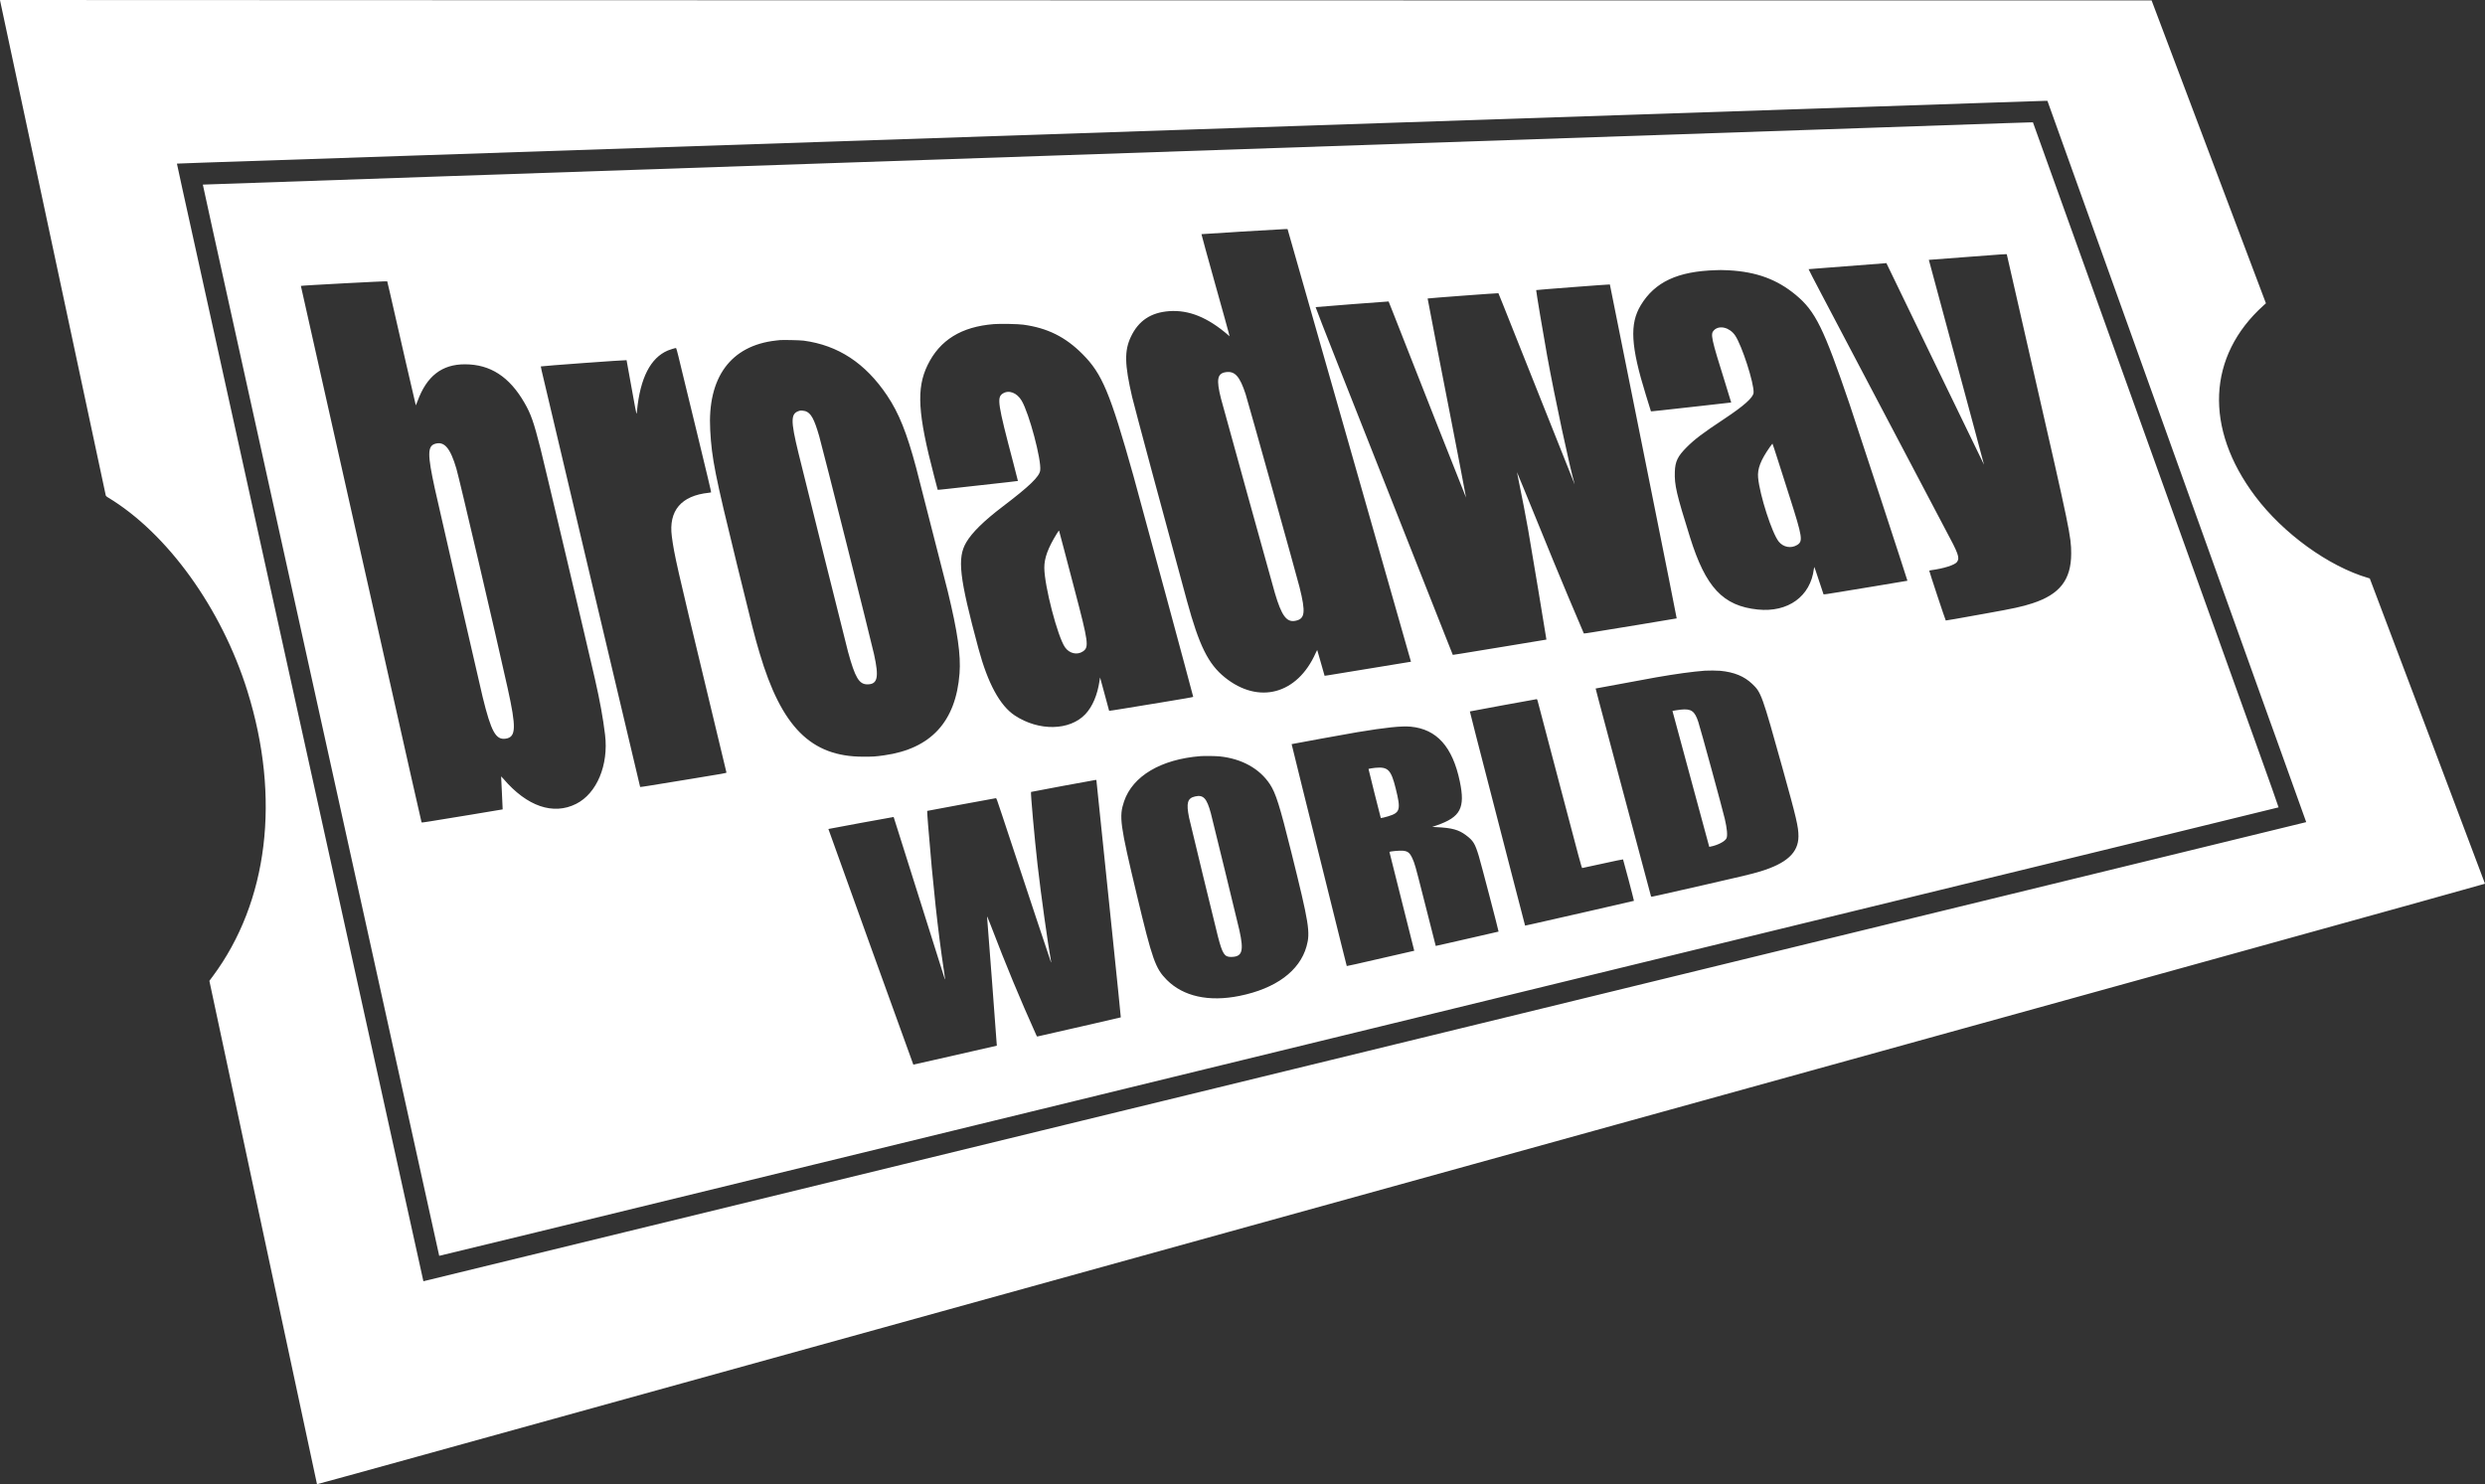 <?xml version="1.0" encoding="UTF-8" standalone="no"?>
<svg
   id="svg"
   version="1.1"
   width="400.016"
   height="238.921"
   viewBox="0 0 400.016 238.921"
   sodipodi:docname="image2vector.svg"
   xmlns:inkscape="http://www.inkscape.org/namespaces/inkscape"
   xmlns:sodipodi="http://sodipodi.sourceforge.net/DTD/sodipodi-0.dtd"
   xmlns="http://www.w3.org/2000/svg"
   xmlns:svg="http://www.w3.org/2000/svg">
  <rect x="0" y="0" width="400.016" height="238.921" fill="#333333" stroke="none"/>
  <defs
     id="defs242" />
  <sodipodi:namedview
     id="namedview240"
     pagecolor="#ffffff"
     bordercolor="#000000"
     borderopacity="0.25"
     inkscape:showpageshadow="2"
     inkscape:pageopacity="0.0"
     inkscape:pagecheckerboard="0"
     inkscape:deskcolor="#d1d1d1"
     showgrid="false" />
  <g
     id="svgg"
     style="fill:#ffffff"
     transform="translate(0.015,0.016)">
    <path
       id="path0"
       d="m 0.013,0.148 c 0.026,0.158 16.948,79.387 17.002,79.609 0.017,0.066 0.14,0.176 0.322,0.285 9.57,5.745 18.318,17.88 22.467,31.168 5.383,17.238 3.357,33.923 -5.579,45.948 l -0.536,0.72 8.651,40.502 c 4.757,22.276 8.66,40.512 8.673,40.525 0.013,0.013 7.294,-1.991 16.182,-4.451 8.887,-2.461 69.093,-19.134 133.791,-37.051 64.698,-17.917 135.944,-37.647 158.324,-43.844 22.379,-6.198 40.69,-11.29 40.691,-11.317 0,-0.026 -4.173,-11.095 -9.274,-24.597 l -9.274,-24.548 -0.258,-0.076 c -6.356,-1.859 -13.678,-7.156 -18.19,-13.16 -8.216,-10.932 -7.702,-22.563 1.358,-30.719 l 0.374,-0.336 -9.202,-24.379 -9.202,-24.379 H 256.312 C 206.8,0.048 128.871,0.034 83.137,0.016 L -0.015,-0.016 0.013,0.148 m 329.638,16.318 c 0.465,1.253 41.582,115.852 41.57,115.861 -0.009,0.006 -14.738,3.601 -32.732,7.988 -17.993,4.386 -33.365,8.135 -34.159,8.329 -1.412,0.346 -50.198,12.247 -56.194,13.709 -4.401,1.072 -10.774,2.626 -11.667,2.845 -0.596,0.145 -1.521,0.371 -2.057,0.501 -0.536,0.131 -1.418,0.346 -1.961,0.479 -0.542,0.132 -1.435,0.35 -1.984,0.484 -1.305,0.318 -2.707,0.66 -3.945,0.962 -0.55,0.134 -1.388,0.338 -1.865,0.454 -0.476,0.116 -8.378,2.043 -17.561,4.282 -16.469,4.017 -18.017,4.394 -19.725,4.811 -1.027,0.25 -1.422,0.346 -7.578,1.846 -2.606,0.635 -5.096,1.241 -5.533,1.348 -0.879,0.213 -26.461,6.452 -29.131,7.104 -23.07,5.632 -76.982,18.772 -76.991,18.765 C 68.132,206.228 59.585,167.492 49.144,120.155 38.704,72.818 29.777,32.344 29.306,30.214 c -0.471,-2.13 -0.85,-3.881 -0.842,-3.891 0.007,-0.009 1.86,-0.079 4.117,-0.155 2.257,-0.076 17.018,-0.572 32.803,-1.101 15.784,-0.53 71.955,-2.414 124.825,-4.187 52.87,-1.773 101.962,-3.42 109.093,-3.659 7.132,-0.239 16.647,-0.561 21.145,-0.715 4.499,-0.154 8.389,-0.283 8.645,-0.286 l 0.466,-0.006 0.093,0.252 m -6.654,3.338 c -1.746,0.062 -11.77,0.406 -22.275,0.763 -20.829,0.709 -198.348,6.746 -229.204,7.796 -35.441,1.205 -38.867,1.322 -38.882,1.338 -0.009,0.008 0.698,3.25 1.571,7.204 21.55,97.661 36.466,165.225 36.479,165.238 0.01,0.01 7.02,-1.69 15.58,-3.777 26.934,-6.568 63.585,-15.505 67.09,-16.36 1.852,-0.452 3.714,-0.906 4.137,-1.009 0.424,-0.103 4.765,-1.161 9.647,-2.352 4.882,-1.19 9.234,-2.251 9.67,-2.358 0.437,-0.106 2.71,-0.661 5.052,-1.233 3.965,-0.969 4.899,-1.197 6.976,-1.702 0.91,-0.221 3.34,-0.814 5.34,-1.303 0.755,-0.185 1.87,-0.456 2.478,-0.604 0.609,-0.148 4.614,-1.125 8.901,-2.17 4.287,-1.046 8.281,-2.02 8.876,-2.165 2.862,-0.697 2.999,-0.731 6.664,-1.624 1.032,-0.252 2.331,-0.568 2.887,-0.704 0.555,-0.136 3.673,-0.896 6.928,-1.69 7.789,-1.899 7.754,-1.891 8.756,-2.135 0.476,-0.116 2.652,-0.646 4.835,-1.179 2.183,-0.533 4.402,-1.074 4.932,-1.203 0.529,-0.129 1.449,-0.353 2.044,-0.498 0.596,-0.145 3.183,-0.776 5.75,-1.401 2.567,-0.626 11.237,-2.74 19.268,-4.697 8.032,-1.958 17.525,-4.272 21.097,-5.143 13.38,-3.261 23.345,-5.69 25.139,-6.129 1.019,-0.249 11.335,-2.763 22.925,-5.588 11.59,-2.824 21.09,-5.15 21.112,-5.169 0.021,-0.019 -1.582,-4.547 -3.562,-10.061 -1.98,-5.514 -10.885,-30.317 -19.788,-55.118 l -16.189,-45.092 -0.529,0.006 c -0.291,0.003 -1.958,0.056 -3.705,0.119 M 210.072,46.777 c 1.555,5.457 6.027,21.127 9.937,34.82 3.91,13.694 7.106,24.903 7.103,24.909 -0.006,0.01 -10.266,1.69 -12.005,1.966 -0.41,0.065 -1.003,0.162 -1.317,0.215 -0.314,0.054 -0.577,0.091 -0.583,0.083 -0.007,-0.007 -0.267,-0.923 -0.578,-2.034 -0.311,-1.112 -0.58,-2.049 -0.598,-2.083 -0.02,-0.038 -0.125,0.145 -0.264,0.457 -2.951,6.65 -9.186,8.313 -14.636,3.903 -2.654,-2.147 -4.116,-5.104 -6.076,-12.285 -3.616,-13.246 -8.493,-31.387 -8.828,-32.836 -1.223,-5.283 -1.266,-7.456 -0.192,-9.716 1.22,-2.565 3.2,-3.887 6.145,-4.103 3.18,-0.233 6.237,1.01 9.547,3.883 0.255,0.221 0.552,1.372 -2.084,-8.061 -1.259,-4.502 -2.274,-8.2 -2.257,-8.217 0.031,-0.031 12.828,-0.808 13.495,-0.819 l 0.362,-0.005 2.829,9.923 m 112.949,-5.855 c 0,0.048 0.597,2.661 4.288,18.785 5.86,25.594 6.081,26.665 6.079,29.372 -0.005,4.24 -1.839,6.594 -6.253,8.026 -1.674,0.543 -2.95,0.821 -7.433,1.624 -1.919,0.343 -4.156,0.744 -4.972,0.89 -0.816,0.146 -1.506,0.259 -1.532,0.25 -0.054,-0.018 -2.691,-7.976 -2.66,-8.026 0.011,-0.019 0.134,-0.048 0.274,-0.066 2.053,-0.268 3.872,-0.848 4.206,-1.341 0.458,-0.674 0.231,-1.304 -1.884,-5.233 -0.193,-0.359 -4.259,-8.077 -9.035,-17.152 -4.777,-9.075 -9.66,-18.35 -10.852,-20.613 -1.192,-2.262 -2.152,-4.118 -2.133,-4.124 0.018,-0.005 1.04,-0.087 2.271,-0.18 8.369,-0.637 9.815,-0.749 10.021,-0.773 l 0.231,-0.027 0.566,1.169 c 0.311,0.643 3.844,7.949 7.852,16.235 4.007,8.287 7.292,15.061 7.299,15.054 0.007,-0.007 -0.714,-2.706 -1.603,-5.998 -1.559,-5.776 -6.836,-25.338 -7.133,-26.444 l -0.146,-0.541 0.129,-0.002 c 0.07,-0.002 2.748,-0.205 5.949,-0.452 5.636,-0.435 6.471,-0.491 6.471,-0.433 m -44.767,2.573 c 4.47,0.241 7.788,1.46 10.807,3.97 3.161,2.627 4.487,5.321 8.662,17.606 1.079,3.175 9.334,28.369 9.305,28.399 -0.014,0.014 -2.446,0.42 -5.403,0.904 -2.958,0.483 -5.638,0.924 -5.955,0.978 -1.212,0.209 -2.117,0.337 -2.147,0.304 -0.018,-0.019 -0.353,-1.023 -0.745,-2.232 -0.392,-1.209 -0.727,-2.189 -0.745,-2.178 -0.018,0.011 -0.047,0.145 -0.065,0.298 -0.524,4.428 -4.152,7.064 -9.028,6.56 -5.6,-0.578 -8.379,-3.542 -10.911,-11.634 -2.19,-7 -2.513,-8.393 -2.444,-10.526 0.054,-1.674 0.456,-2.509 1.91,-3.967 1.282,-1.285 2.584,-2.268 6.013,-4.54 3.208,-2.125 4.704,-3.46 4.754,-4.241 0.095,-1.488 -1.874,-7.596 -2.969,-9.207 -0.88,-1.296 -2.536,-1.713 -3.396,-0.854 -0.618,0.618 -0.497,1.184 1.86,8.703 0.504,1.609 0.909,2.932 0.899,2.94 -0.01,0.009 -2.312,0.269 -5.117,0.579 -2.805,0.31 -5.533,0.613 -6.062,0.674 -0.53,0.06 -1.137,0.124 -1.35,0.14 l -0.386,0.031 -0.198,-0.638 c -0.108,-0.35 -0.385,-1.244 -0.615,-1.984 -2.437,-7.857 -2.644,-11.444 -0.831,-14.451 2.263,-3.754 5.938,-5.472 12.088,-5.652 0.238,-0.007 0.595,-0.017 0.794,-0.022 0.198,-0.005 0.772,0.013 1.275,0.04 M 62.738,47.053 c 1.331,5.876 4.163,18.186 4.184,18.186 0.014,0 0.134,-0.297 0.266,-0.66 1.479,-4.054 3.923,-5.956 7.65,-5.951 4.071,0.006 7.147,1.997 9.57,6.197 1.044,1.811 1.495,3.097 2.579,7.366 0.6,2.359 7.54,31.732 8.76,37.07 0.814,3.566 1.314,6.32 1.638,9.021 0.582,4.861 -1.332,9.43 -4.65,11.102 -3.695,1.862 -7.912,0.416 -11.696,-4.008 -0.204,-0.238 -0.378,-0.424 -0.388,-0.414 -0.01,0.01 0.048,1.204 0.128,2.654 0.081,1.45 0.136,2.647 0.122,2.661 -0.013,0.013 -2.314,0.398 -5.113,0.854 -2.798,0.456 -5.723,0.933 -6.499,1.06 -1.029,0.169 -1.419,0.216 -1.444,0.176 -0.019,-0.031 -0.754,-3.256 -1.633,-7.166 -0.88,-3.911 -5.245,-23.327 -9.702,-43.147 -4.456,-19.819 -8.097,-36.04 -8.092,-36.045 0.068,-0.068 13.868,-0.801 13.898,-0.738 0.019,0.041 0.209,0.843 0.422,1.782 m 196.391,-1.279 c 0,0.037 1.982,9.914 6.424,32.013 2.401,11.942 4.35,21.727 4.333,21.744 -0.017,0.017 -2.797,0.481 -6.176,1.031 -3.379,0.549 -6.729,1.095 -7.443,1.214 -0.715,0.119 -1.312,0.2 -1.327,0.182 -0.063,-0.075 -4.904,-11.599 -4.904,-11.673 0,-0.011 -0.754,-1.857 -1.676,-4.102 -0.922,-2.244 -2.237,-5.459 -2.923,-7.143 -0.685,-1.684 -1.253,-3.056 -1.26,-3.049 -0.008,0.007 0.159,0.844 0.37,1.859 0.469,2.259 1.002,5.019 1.418,7.356 0.389,2.181 2.971,17.714 2.949,17.737 -0.009,0.009 -2.808,0.471 -6.219,1.028 -3.411,0.556 -6.794,1.11 -7.517,1.231 -0.723,0.12 -1.322,0.212 -1.331,0.203 -0.008,-0.009 -0.528,-1.316 -1.154,-2.903 -1.164,-2.95 -10.843,-27.432 -17.358,-43.902 -1.994,-5.041 -3.602,-9.171 -3.574,-9.177 0.156,-0.036 11.728,-0.932 11.75,-0.91 0.012,0.012 0.282,0.689 0.602,1.506 2.945,7.535 11.844,30.085 11.864,30.065 0.016,-0.015 -1.775,-9.349 -2.418,-12.607 -1.149,-5.818 -3.784,-19.424 -3.765,-19.442 0.043,-0.043 11.359,-0.888 11.392,-0.851 0.019,0.021 0.342,0.817 0.718,1.77 1.718,4.345 11.512,28.917 11.535,28.939 0.014,0.013 0.012,-0.02 -0.004,-0.072 -0.734,-2.414 -3.18,-13.85 -4.405,-20.592 -0.601,-3.309 -1.805,-10.506 -1.764,-10.548 0.038,-0.04 11.863,-0.943 11.863,-0.907 m -94.443,6.472 c 3.907,0.533 6.786,1.96 9.553,4.736 3.172,3.182 4.427,6.185 8.2,19.612 0.929,3.306 9.623,35.441 9.622,35.567 0,0.042 -1.607,0.322 -5.376,0.939 -2.957,0.484 -5.625,0.92 -5.93,0.971 -1.291,0.213 -2.216,0.352 -2.231,0.334 -0.009,-0.011 -0.338,-1.226 -0.73,-2.701 -0.392,-1.475 -0.719,-2.676 -0.726,-2.669 -0.007,0.007 -0.047,0.251 -0.09,0.541 -0.332,2.271 -1.128,4.149 -2.276,5.37 -2.516,2.674 -7.494,2.767 -11.363,0.212 -2.388,-1.578 -4.338,-5.164 -5.844,-10.749 -3.1,-11.504 -3.455,-14.597 -1.966,-17.129 0.928,-1.579 2.84,-3.455 5.855,-5.747 4.345,-3.303 5.92,-4.823 6.045,-5.832 0.21,-1.697 -1.768,-9.142 -2.977,-11.203 -0.768,-1.309 -2.098,-1.804 -3.079,-1.145 -0.936,0.629 -0.778,1.65 1.72,11.124 0.422,1.6 0.759,2.918 0.749,2.928 -0.01,0.01 -0.771,0.102 -1.692,0.204 -4.552,0.504 -8.753,0.972 -9.66,1.075 -0.958,0.108 -1.564,0.165 -1.564,0.146 0,-0.004 -0.258,-0.991 -0.573,-2.193 -2.636,-10.044 -2.878,-14.13 -1.059,-17.872 1.965,-4.044 5.436,-6.192 10.677,-6.608 1.014,-0.081 3.863,-0.027 4.715,0.089 m -35.346,2.571 c 5.571,0.748 9.942,3.621 13.444,8.835 1.893,2.818 3.169,5.994 4.677,11.643 0.313,1.169 4.842,18.876 5.083,19.87 1.594,6.57 2.124,10.267 1.898,13.23 -0.592,7.758 -4.61,12.123 -12.128,13.176 -1.453,0.204 -1.738,0.223 -3.392,0.222 -8.387,-0.004 -13.138,-4.764 -16.672,-16.703 -0.801,-2.705 -1.013,-3.535 -3.649,-14.303 -3.551,-14.5 -4.038,-16.946 -4.293,-21.547 -0.47,-8.493 3.297,-13.63 10.59,-14.439 0.251,-0.028 0.533,-0.059 0.625,-0.069 0.447,-0.051 3.279,0.013 3.817,0.085 m -20.128,2.616 c 0.192,0.787 0.413,1.702 0.491,2.033 0.078,0.331 1.191,4.909 2.473,10.173 1.583,6.506 2.313,9.582 2.277,9.604 -0.03,0.018 -0.197,0.047 -0.373,0.065 -4.437,0.454 -6.498,2.888 -5.951,7.028 0.392,2.978 0.779,4.683 5.552,24.513 1.774,7.37 3.232,13.441 3.24,13.491 0.013,0.086 -0.36,0.153 -5.519,0.995 -3.043,0.496 -6.165,1.006 -6.938,1.132 -0.773,0.126 -1.419,0.216 -1.436,0.2 -0.016,-0.016 -3.547,-14.921 -7.846,-33.122 -4.299,-18.201 -7.895,-33.422 -7.991,-33.825 -0.097,-0.403 -0.166,-0.741 -0.154,-0.751 0.075,-0.065 13.805,-1.066 13.805,-1.007 0,0.035 0.151,0.87 1.066,5.882 0.576,3.161 0.538,3.021 0.613,2.261 0.517,-5.28 2.173,-8.514 4.966,-9.701 0.347,-0.147 1.158,-0.392 1.323,-0.4 0.031,-10e-4 0.2,0.6 0.402,1.429 m 88.07,2.464 c -1.35,0.208 -1.526,1.171 -0.766,4.207 0.218,0.871 8.307,30.061 8.687,31.349 1.072,3.629 1.873,4.728 3.261,4.473 1.597,-0.294 1.73,-1.318 0.703,-5.435 -0.416,-1.668 -8.328,-30.001 -8.672,-31.054 -0.945,-2.893 -1.739,-3.768 -3.213,-3.54 m -68.511,6.19 c -1.537,0.388 -1.574,1.425 -0.247,6.874 0.855,3.508 7.742,31.12 7.975,31.97 1.136,4.153 1.777,5.226 3.121,5.218 1.636,-0.01 1.881,-1.123 1.062,-4.833 -0.505,-2.289 -8.303,-33.303 -8.837,-35.145 -0.802,-2.768 -1.321,-3.703 -2.225,-4.009 -0.188,-0.064 -0.71,-0.11 -0.849,-0.075 m -58.757,5.342 c -1.225,0.376 -1.232,1.724 -0.036,7.209 0.426,1.955 7.354,32.142 7.702,33.558 1.378,5.616 2.123,6.95 3.736,6.69 1.641,-0.265 1.693,-1.775 0.279,-8.157 -1.946,-8.786 -7.749,-33.624 -8.252,-35.325 -0.982,-3.319 -1.942,-4.432 -3.429,-3.975 m 214.888,0.489 c -1.508,2.147 -2.044,3.539 -1.911,4.964 0.263,2.821 2.239,8.941 3.322,10.288 0.731,0.908 1.971,1.141 2.947,0.552 0.985,-0.594 0.887,-1.23 -1.197,-7.76 -0.57,-1.787 -1.418,-4.444 -1.885,-5.906 -0.466,-1.462 -0.862,-2.658 -0.88,-2.658 -0.017,0 -0.196,0.234 -0.396,0.52 M 170.116,85.866 c -1.444,2.344 -2.036,3.958 -2.026,5.522 0.018,2.938 2.128,11.051 3.326,12.789 0.694,1.007 1.965,1.301 2.891,0.669 1.001,-0.684 0.904,-1.401 -1.343,-9.946 -0.48,-1.826 -1.23,-4.683 -1.666,-6.351 -0.436,-1.667 -0.809,-3.069 -0.828,-3.116 -0.027,-0.066 -0.107,0.032 -0.354,0.433 m 106.773,22.098 c 2.264,0.224 3.854,0.876 5.159,2.115 1.443,1.37 1.572,1.728 4.865,13.541 2.251,8.076 2.578,9.474 2.573,10.987 -0.01,2.639 -1.892,4.366 -6.181,5.667 -1.313,0.398 -3.243,0.862 -9.093,2.187 -2.937,0.666 -6.033,1.367 -6.88,1.56 -1.367,0.311 -1.543,0.341 -1.575,0.272 -0.039,-0.084 -0.412,-1.481 -5.016,-18.77 -1.631,-6.126 -3.18,-11.938 -3.441,-12.917 -0.261,-0.978 -0.469,-1.784 -0.464,-1.789 0.018,-0.018 8.238,-1.535 9.726,-1.794 3.214,-0.561 5.892,-0.927 7.867,-1.076 0.517,-0.038 2.003,-0.029 2.46,0.017 m -29.369,4.918 c 0.052,0.192 1.661,6.308 3.578,13.591 3.182,12.096 3.492,13.243 3.58,13.242 0.054,-0.001 1.548,-0.323 3.321,-0.717 1.835,-0.407 3.235,-0.695 3.251,-0.67 0.059,0.095 1.783,6.642 1.755,6.669 -0.015,0.016 -3.292,0.77 -7.28,1.675 -3.989,0.906 -7.923,1.799 -8.742,1.986 -0.82,0.187 -1.495,0.334 -1.501,0.329 -0.011,-0.012 -0.632,-2.403 -2.063,-7.948 -0.465,-1.799 -0.929,-3.596 -1.032,-3.993 -0.103,-0.397 -0.989,-3.829 -1.969,-7.626 -0.98,-3.797 -2.246,-8.701 -2.814,-10.897 -0.567,-2.196 -1.022,-4.002 -1.012,-4.013 0.024,-0.024 10.593,-1.967 10.732,-1.973 0.088,-0.003 0.117,0.047 0.196,0.345 m 23.034,1.335 c -0.334,0.035 -1.333,0.189 -1.352,0.209 -0.004,0.004 1.328,4.929 2.959,10.944 l 2.965,10.936 0.168,-0.031 c 1.17,-0.218 2.376,-0.84 2.605,-1.344 0.194,-0.428 0.098,-1.538 -0.272,-3.129 -0.355,-1.53 -3.89,-14.466 -4.266,-15.612 -0.575,-1.753 -1.135,-2.146 -2.807,-1.973 m -43.491,2.744 c 4.195,0.396 6.736,3.225 7.906,8.803 0.898,4.281 0.128,5.754 -3.703,7.081 l -0.739,0.256 0.697,0.034 c 2.48,0.121 3.552,0.412 4.715,1.28 1.203,0.898 1.469,1.327 2.094,3.382 0.35,1.154 3.216,12.112 3.178,12.154 -0.005,0.006 -1.578,0.368 -3.495,0.805 -1.916,0.436 -4.188,0.955 -5.048,1.152 -0.859,0.197 -1.567,0.354 -1.572,0.349 -0.009,-0.009 -0.671,-2.609 -2.064,-8.115 -1.213,-4.789 -1.324,-5.182 -1.71,-6.011 -0.404,-0.867 -0.723,-1.123 -1.491,-1.197 -0.54,-0.053 -2.077,0.085 -2.187,0.195 -0.007,0.007 0.891,3.585 1.995,7.952 1.105,4.366 2.004,7.944 1.999,7.952 -0.008,0.011 -1.648,0.387 -9.439,2.161 -0.773,0.176 -1.415,0.311 -1.425,0.3 -0.01,-0.012 -0.378,-1.472 -0.817,-3.245 -0.439,-1.773 -1.633,-6.579 -2.654,-10.681 -1.021,-4.101 -2.658,-10.679 -3.638,-14.618 -0.98,-3.938 -1.775,-7.168 -1.765,-7.178 0.027,-0.027 9.084,-1.674 10.551,-1.919 4.577,-0.763 7.151,-1.03 8.612,-0.892 m -30.73,4.787 c 3.538,0.369 6.407,1.96 8.067,4.473 0.948,1.436 1.574,3.423 3.441,10.921 2.869,11.524 3.094,12.919 2.456,15.193 -1.11,3.953 -4.96,6.792 -10.802,7.968 -4.928,0.991 -9.032,0.087 -11.686,-2.575 -1.842,-1.848 -2.335,-3.243 -4.817,-13.634 -2.729,-11.422 -2.894,-12.625 -2.071,-15.084 1.37,-4.093 5.947,-6.807 12.319,-7.305 0.623,-0.048 2.46,-0.023 3.093,0.043 m 25.005,1.837 c -0.285,0.027 -1.042,0.149 -1.065,0.172 -0.017,0.018 1.951,7.875 1.983,7.917 0.022,0.028 0.693,-0.133 1.198,-0.288 1.926,-0.59 2.05,-1.056 1.195,-4.492 -0.752,-3.015 -1.24,-3.504 -3.311,-3.309 m -44.865,2 c 0,0.07 0.465,4.557 2.505,24.177 0.799,7.681 1.439,13.979 1.423,13.995 -0.016,0.016 -2.156,0.513 -4.757,1.104 -7.495,1.703 -8.571,1.948 -8.657,1.972 -0.059,0.016 -0.107,-0.035 -0.174,-0.184 -2.675,-5.947 -4.888,-11.28 -7.323,-17.647 -0.575,-1.503 -0.654,-1.669 -0.606,-1.275 0.048,0.401 1.577,20.576 1.56,20.587 -0.009,0.006 -1.715,0.396 -3.793,0.866 -2.077,0.47 -5.095,1.157 -6.707,1.525 -1.612,0.368 -2.935,0.664 -2.94,0.657 -0.048,-0.063 -13.692,-37.911 -13.673,-37.93 0.027,-0.027 10.485,-1.949 10.503,-1.931 0.006,0.007 0.296,0.921 0.645,2.033 0.559,1.78 7.425,23.55 7.564,23.983 0.113,0.353 0.082,0.019 -0.126,-1.351 -0.946,-6.241 -1.763,-13.772 -2.53,-23.306 -0.102,-1.27 -0.171,-2.323 -0.153,-2.339 0.018,-0.017 2.49,-0.479 5.493,-1.027 3.003,-0.548 5.505,-1.007 5.56,-1.019 0.092,-0.021 0.165,0.175 0.978,2.638 4.055,12.275 7.865,23.742 7.901,23.781 0.027,0.028 0.034,-0.009 0.018,-0.096 -0.531,-2.897 -1.621,-10.699 -2.185,-15.635 -0.477,-4.183 -1.142,-11.603 -1.048,-11.697 0.03,-0.03 10.246,-1.926 10.438,-1.938 0.047,-0.003 0.084,0.023 0.084,0.057 m 15.885,2.607 c -1.228,0.279 -1.446,1.05 -0.965,3.417 0.126,0.623 4.342,17.995 4.658,19.197 0.717,2.724 1.039,3.225 2.073,3.222 1.835,-0.006 2.117,-0.896 1.365,-4.305 -0.198,-0.897 -4.382,-18.048 -4.593,-18.829 -0.657,-2.424 -1.203,-3.005 -2.538,-2.702"
       stroke="none"
       fill="#000000"
       fill-rule="evenodd"
       style="fill:#ffffff" />
  </g>
</svg>

